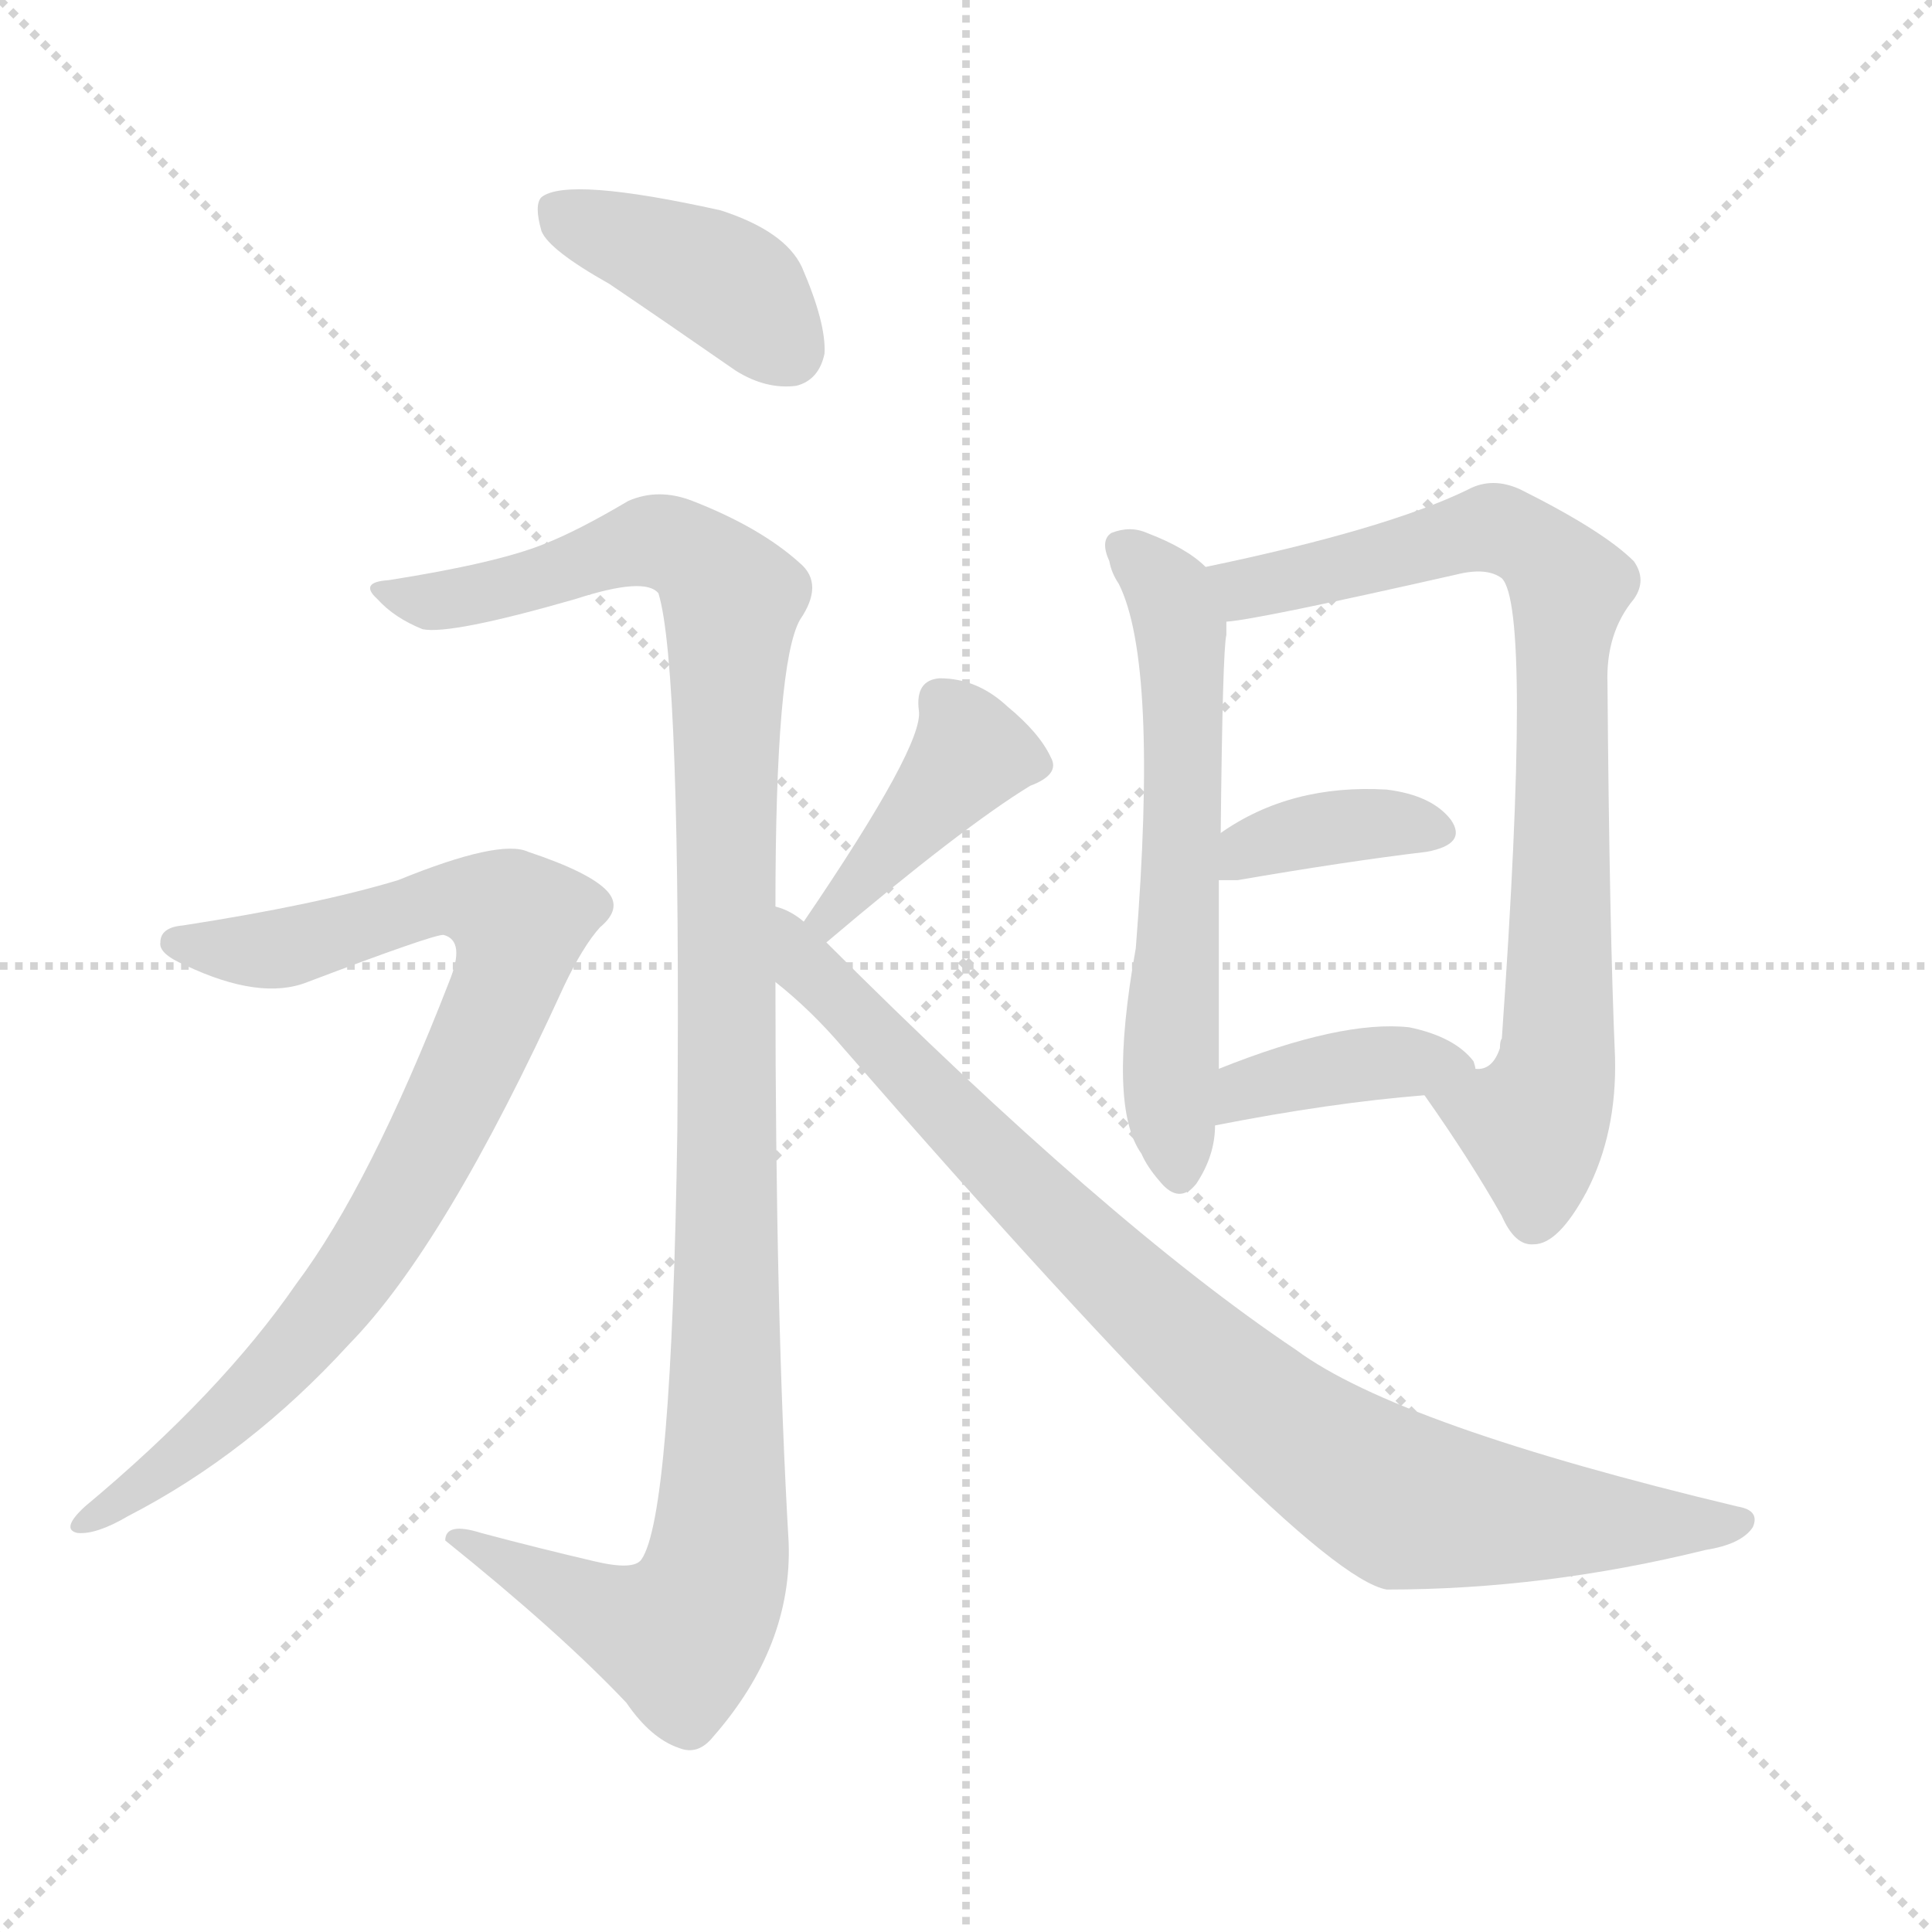 <svg xmlns="http://www.w3.org/2000/svg" version="1.1" viewBox="0 0 1024 1024">
  <g stroke="lightgray" stroke-dasharray="1,1" stroke-width="1" transform="scale(4, 4)">
    <line x1="0" y1="0" x2="256" y2="256" />
    <line x1="256" y1="0" x2="0" y2="256" />
    <line x1="128" y1="0" x2="128" y2="256" />
    <line x1="0" y1="128" x2="256" y2="128" />
  </g>
  <g transform="scale(1.0, -1.0) translate(0.0, -923.50)">
    <style type="text/css">
      
        @keyframes keyframes0 {
          from {
            stroke: blue;
            stroke-dashoffset: 404;
            stroke-width: 128;
          }
          57% {
            animation-timing-function: step-end;
            stroke: blue;
            stroke-dashoffset: 0;
            stroke-width: 128;
          }
          to {
            stroke: black;
            stroke-width: 1024;
          }
        }
        #make-me-a-hanzi-animation-0 {
          animation: keyframes0 0.579s both;
          animation-delay: 0s;
          animation-timing-function: linear;
        }
      
        @keyframes keyframes1 {
          from {
            stroke: blue;
            stroke-dashoffset: 1132;
            stroke-width: 128;
          }
          79% {
            animation-timing-function: step-end;
            stroke: blue;
            stroke-dashoffset: 0;
            stroke-width: 128;
          }
          to {
            stroke: black;
            stroke-width: 1024;
          }
        }
        #make-me-a-hanzi-animation-1 {
          animation: keyframes1 1.171s both;
          animation-delay: 0.579s;
          animation-timing-function: linear;
        }
      
        @keyframes keyframes2 {
          from {
            stroke: blue;
            stroke-dashoffset: 846;
            stroke-width: 128;
          }
          73% {
            animation-timing-function: step-end;
            stroke: blue;
            stroke-dashoffset: 0;
            stroke-width: 128;
          }
          to {
            stroke: black;
            stroke-width: 1024;
          }
        }
        #make-me-a-hanzi-animation-2 {
          animation: keyframes2 0.938s both;
          animation-delay: 1.75s;
          animation-timing-function: linear;
        }
      
        @keyframes keyframes3 {
          from {
            stroke: blue;
            stroke-dashoffset: 408;
            stroke-width: 128;
          }
          57% {
            animation-timing-function: step-end;
            stroke: blue;
            stroke-dashoffset: 0;
            stroke-width: 128;
          }
          to {
            stroke: black;
            stroke-width: 1024;
          }
        }
        #make-me-a-hanzi-animation-3 {
          animation: keyframes3 0.582s both;
          animation-delay: 2.688s;
          animation-timing-function: linear;
        }
      
        @keyframes keyframes4 {
          from {
            stroke: blue;
            stroke-dashoffset: 889;
            stroke-width: 128;
          }
          74% {
            animation-timing-function: step-end;
            stroke: blue;
            stroke-dashoffset: 0;
            stroke-width: 128;
          }
          to {
            stroke: black;
            stroke-width: 1024;
          }
        }
        #make-me-a-hanzi-animation-4 {
          animation: keyframes4 0.973s both;
          animation-delay: 3.271s;
          animation-timing-function: linear;
        }
      
        @keyframes keyframes5 {
          from {
            stroke: blue;
            stroke-dashoffset: 598;
            stroke-width: 128;
          }
          66% {
            animation-timing-function: step-end;
            stroke: blue;
            stroke-dashoffset: 0;
            stroke-width: 128;
          }
          to {
            stroke: black;
            stroke-width: 1024;
          }
        }
        #make-me-a-hanzi-animation-5 {
          animation: keyframes5 0.737s both;
          animation-delay: 4.244s;
          animation-timing-function: linear;
        }
      
        @keyframes keyframes6 {
          from {
            stroke: blue;
            stroke-dashoffset: 794;
            stroke-width: 128;
          }
          72% {
            animation-timing-function: step-end;
            stroke: blue;
            stroke-dashoffset: 0;
            stroke-width: 128;
          }
          to {
            stroke: black;
            stroke-width: 1024;
          }
        }
        #make-me-a-hanzi-animation-6 {
          animation: keyframes6 0.896s both;
          animation-delay: 4.981s;
          animation-timing-function: linear;
        }
      
        @keyframes keyframes7 {
          from {
            stroke: blue;
            stroke-dashoffset: 371;
            stroke-width: 128;
          }
          55% {
            animation-timing-function: step-end;
            stroke: blue;
            stroke-dashoffset: 0;
            stroke-width: 128;
          }
          to {
            stroke: black;
            stroke-width: 1024;
          }
        }
        #make-me-a-hanzi-animation-7 {
          animation: keyframes7 0.552s both;
          animation-delay: 5.877s;
          animation-timing-function: linear;
        }
      
        @keyframes keyframes8 {
          from {
            stroke: blue;
            stroke-dashoffset: 386;
            stroke-width: 128;
          }
          56% {
            animation-timing-function: step-end;
            stroke: blue;
            stroke-dashoffset: 0;
            stroke-width: 128;
          }
          to {
            stroke: black;
            stroke-width: 1024;
          }
        }
        #make-me-a-hanzi-animation-8 {
          animation: keyframes8 0.564s both;
          animation-delay: 6.429s;
          animation-timing-function: linear;
        }
      
    </style>
    
      <path d="M 323 773 Q 354 752 390 727 Q 406 717 422 719 Q 434 722 437 736 Q 438 752 425 782 Q 416 801 382 812 Q 301 830 287 819 Q 283 815 287 801 Q 291 791 323 773 Z" fill="lightgray" />
    
      <path d="M 411 443 Q 411 572 424 595 Q 437 614 424 625 Q 403 644 367 658 Q 349 665 333 658 Q 306 642 288 635 Q 263 625 206 616 Q 190 615 200 606 Q 209 596 224 590 Q 239 587 305 606 Q 342 618 349 609 Q 361 570 359 324 Q 356 120 340 97 Q 336 91 315 96 Q 285 103 255 111 Q 236 117 236 107 Q 297 58 332 21 Q 345 2 360 -3 Q 370 -7 378 3 Q 420 51 418 106 Q 411 226 411 403 L 411 443 Z" fill="lightgray" />
    
      <path d="M 97 433 Q 85 432 85 424 Q 84 418 98 412 Q 138 393 163 403 Q 229 428 235 428 Q 247 425 238 403 Q 196 295 157 243 Q 117 185 45 125 Q 32 113 41 111 Q 51 110 68 120 Q 132 153 185 211 Q 236 263 299 401 Q 309 422 318 432 Q 330 442 322 451 Q 313 461 280 472 Q 265 479 211 457 Q 168 444 97 433 Z" fill="lightgray" />
    
      <path d="M 438 424 Q 510 485 546 507 Q 562 513 557 522 Q 551 535 534 549 Q 518 564 498 564 Q 485 563 487 547 Q 490 529 426 435 C 409 410 415 405 438 424 Z" fill="lightgray" />
    
      <path d="M 426 435 Q 419 441 411 443 C 385 458 388 423 411 403 Q 430 388 447 368 Q 690 89 735 81 Q 819 81 904 102 Q 923 105 929 114 Q 933 123 921 125 Q 741 168 687 208 Q 587 275 438 424 L 426 435 Z" fill="lightgray" />
    
      <path d="M 639 623 Q 629 633 608 641 Q 599 645 589 641 Q 583 637 588 626 Q 589 620 593 614 Q 614 572 602 421 Q 587 337 605 312 Q 608 305 615 297 Q 625 285 634 296 Q 644 311 644 327 L 646 357 Q 646 406 646 457 L 647 482 Q 648 579 650 587 Q 650 591 650 594 C 651 613 651 613 639 623 Z" fill="lightgray" />
    
      <path d="M 755 343 Q 779 309 796 279 Q 803 263 813 264 Q 826 264 841 292 Q 857 323 856 363 Q 853 433 852 561 Q 851 588 866 606 Q 873 616 866 626 Q 850 642 806 664 Q 791 671 778 664 Q 735 643 639 623 C 610 617 620 590 650 594 Q 666 595 772 619 Q 788 623 796 617 Q 812 601 796 373 Q 795 372 795 368 Q 791 356 782 357 C 759 338 752 348 755 343 Z" fill="lightgray" />
    
      <path d="M 646 457 Q 650 457 656 457 Q 714 467 756 472 Q 778 476 769 489 Q 759 502 735 505 Q 684 508 647 482 C 622 465 616 457 646 457 Z" fill="lightgray" />
    
      <path d="M 644 327 Q 705 339 755 343 C 785 345 786 346 782 357 Q 782 358 781 361 Q 771 374 747 379 Q 711 383 646 357 C 618 346 615 321 644 327 Z" fill="lightgray" />
    
    
      <clipPath id="make-me-a-hanzi-clip-0">
        <path d="M 323 773 Q 354 752 390 727 Q 406 717 422 719 Q 434 722 437 736 Q 438 752 425 782 Q 416 801 382 812 Q 301 830 287 819 Q 283 815 287 801 Q 291 791 323 773 Z" />
      </clipPath>
      <path clip-path="url(#make-me-a-hanzi-clip-0)" d="M 293 814 L 386 772 L 417 738" fill="none" id="make-me-a-hanzi-animation-0" stroke-dasharray="276 552" stroke-linecap="round" />
    
      <clipPath id="make-me-a-hanzi-clip-1">
        <path d="M 411 443 Q 411 572 424 595 Q 437 614 424 625 Q 403 644 367 658 Q 349 665 333 658 Q 306 642 288 635 Q 263 625 206 616 Q 190 615 200 606 Q 209 596 224 590 Q 239 587 305 606 Q 342 618 349 609 Q 361 570 359 324 Q 356 120 340 97 Q 336 91 315 96 Q 285 103 255 111 Q 236 117 236 107 Q 297 58 332 21 Q 345 2 360 -3 Q 370 -7 378 3 Q 420 51 418 106 Q 411 226 411 403 L 411 443 Z" />
      </clipPath>
      <path clip-path="url(#make-me-a-hanzi-clip-1)" d="M 210 607 L 228 604 L 272 612 L 345 637 L 375 624 L 388 606 L 385 194 L 379 88 L 360 56 L 331 64 L 245 105" fill="none" id="make-me-a-hanzi-animation-1" stroke-dasharray="1004 2008" stroke-linecap="round" />
    
      <clipPath id="make-me-a-hanzi-clip-2">
        <path d="M 97 433 Q 85 432 85 424 Q 84 418 98 412 Q 138 393 163 403 Q 229 428 235 428 Q 247 425 238 403 Q 196 295 157 243 Q 117 185 45 125 Q 32 113 41 111 Q 51 110 68 120 Q 132 153 185 211 Q 236 263 299 401 Q 309 422 318 432 Q 330 442 322 451 Q 313 461 280 472 Q 265 479 211 457 Q 168 444 97 433 Z" />
      </clipPath>
      <path clip-path="url(#make-me-a-hanzi-clip-2)" d="M 94 424 L 146 420 L 246 448 L 276 435 L 253 367 L 193 255 L 125 176 L 46 117" fill="none" id="make-me-a-hanzi-animation-2" stroke-dasharray="718 1436" stroke-linecap="round" />
    
      <clipPath id="make-me-a-hanzi-clip-3">
        <path d="M 438 424 Q 510 485 546 507 Q 562 513 557 522 Q 551 535 534 549 Q 518 564 498 564 Q 485 563 487 547 Q 490 529 426 435 C 409 410 415 405 438 424 Z" />
      </clipPath>
      <path clip-path="url(#make-me-a-hanzi-clip-3)" d="M 499 552 L 515 524 L 457 461 L 454 451 L 440 442 L 442 435" fill="none" id="make-me-a-hanzi-animation-3" stroke-dasharray="280 560" stroke-linecap="round" />
    
      <clipPath id="make-me-a-hanzi-clip-4">
        <path d="M 426 435 Q 419 441 411 443 C 385 458 388 423 411 403 Q 430 388 447 368 Q 690 89 735 81 Q 819 81 904 102 Q 923 105 929 114 Q 933 123 921 125 Q 741 168 687 208 Q 587 275 438 424 L 426 435 Z" />
      </clipPath>
      <path clip-path="url(#make-me-a-hanzi-clip-4)" d="M 413 436 L 427 411 L 462 379 L 467 367 L 574 262 L 670 176 L 722 140 L 744 128 L 771 123 L 920 116" fill="none" id="make-me-a-hanzi-animation-4" stroke-dasharray="761 1522" stroke-linecap="round" />
    
      <clipPath id="make-me-a-hanzi-clip-5">
        <path d="M 639 623 Q 629 633 608 641 Q 599 645 589 641 Q 583 637 588 626 Q 589 620 593 614 Q 614 572 602 421 Q 587 337 605 312 Q 608 305 615 297 Q 625 285 634 296 Q 644 311 644 327 L 646 357 Q 646 406 646 457 L 647 482 Q 648 579 650 587 Q 650 591 650 594 C 651 613 651 613 639 623 Z" />
      </clipPath>
      <path clip-path="url(#make-me-a-hanzi-clip-5)" d="M 596 633 L 621 608 L 626 591 L 628 519 L 620 385 L 625 302" fill="none" id="make-me-a-hanzi-animation-5" stroke-dasharray="470 940" stroke-linecap="round" />
    
      <clipPath id="make-me-a-hanzi-clip-6">
        <path d="M 755 343 Q 779 309 796 279 Q 803 263 813 264 Q 826 264 841 292 Q 857 323 856 363 Q 853 433 852 561 Q 851 588 866 606 Q 873 616 866 626 Q 850 642 806 664 Q 791 671 778 664 Q 735 643 639 623 C 610 617 620 590 650 594 Q 666 595 772 619 Q 788 623 796 617 Q 812 601 796 373 Q 795 372 795 368 Q 791 356 782 357 C 759 338 752 348 755 343 Z" />
      </clipPath>
      <path clip-path="url(#make-me-a-hanzi-clip-6)" d="M 650 619 L 660 611 L 679 614 L 793 643 L 818 630 L 832 612 L 825 356 L 813 327 L 765 340" fill="none" id="make-me-a-hanzi-animation-6" stroke-dasharray="666 1332" stroke-linecap="round" />
    
      <clipPath id="make-me-a-hanzi-clip-7">
        <path d="M 646 457 Q 650 457 656 457 Q 714 467 756 472 Q 778 476 769 489 Q 759 502 735 505 Q 684 508 647 482 C 622 465 616 457 646 457 Z" />
      </clipPath>
      <path clip-path="url(#make-me-a-hanzi-clip-7)" d="M 651 463 L 686 482 L 726 488 L 760 482" fill="none" id="make-me-a-hanzi-animation-7" stroke-dasharray="243 486" stroke-linecap="round" />
    
      <clipPath id="make-me-a-hanzi-clip-8">
        <path d="M 644 327 Q 705 339 755 343 C 785 345 786 346 782 357 Q 782 358 781 361 Q 771 374 747 379 Q 711 383 646 357 C 618 346 615 321 644 327 Z" />
      </clipPath>
      <path clip-path="url(#make-me-a-hanzi-clip-8)" d="M 650 334 L 661 347 L 707 357 L 773 357" fill="none" id="make-me-a-hanzi-animation-8" stroke-dasharray="258 516" stroke-linecap="round" />
    
  </g>
</svg>